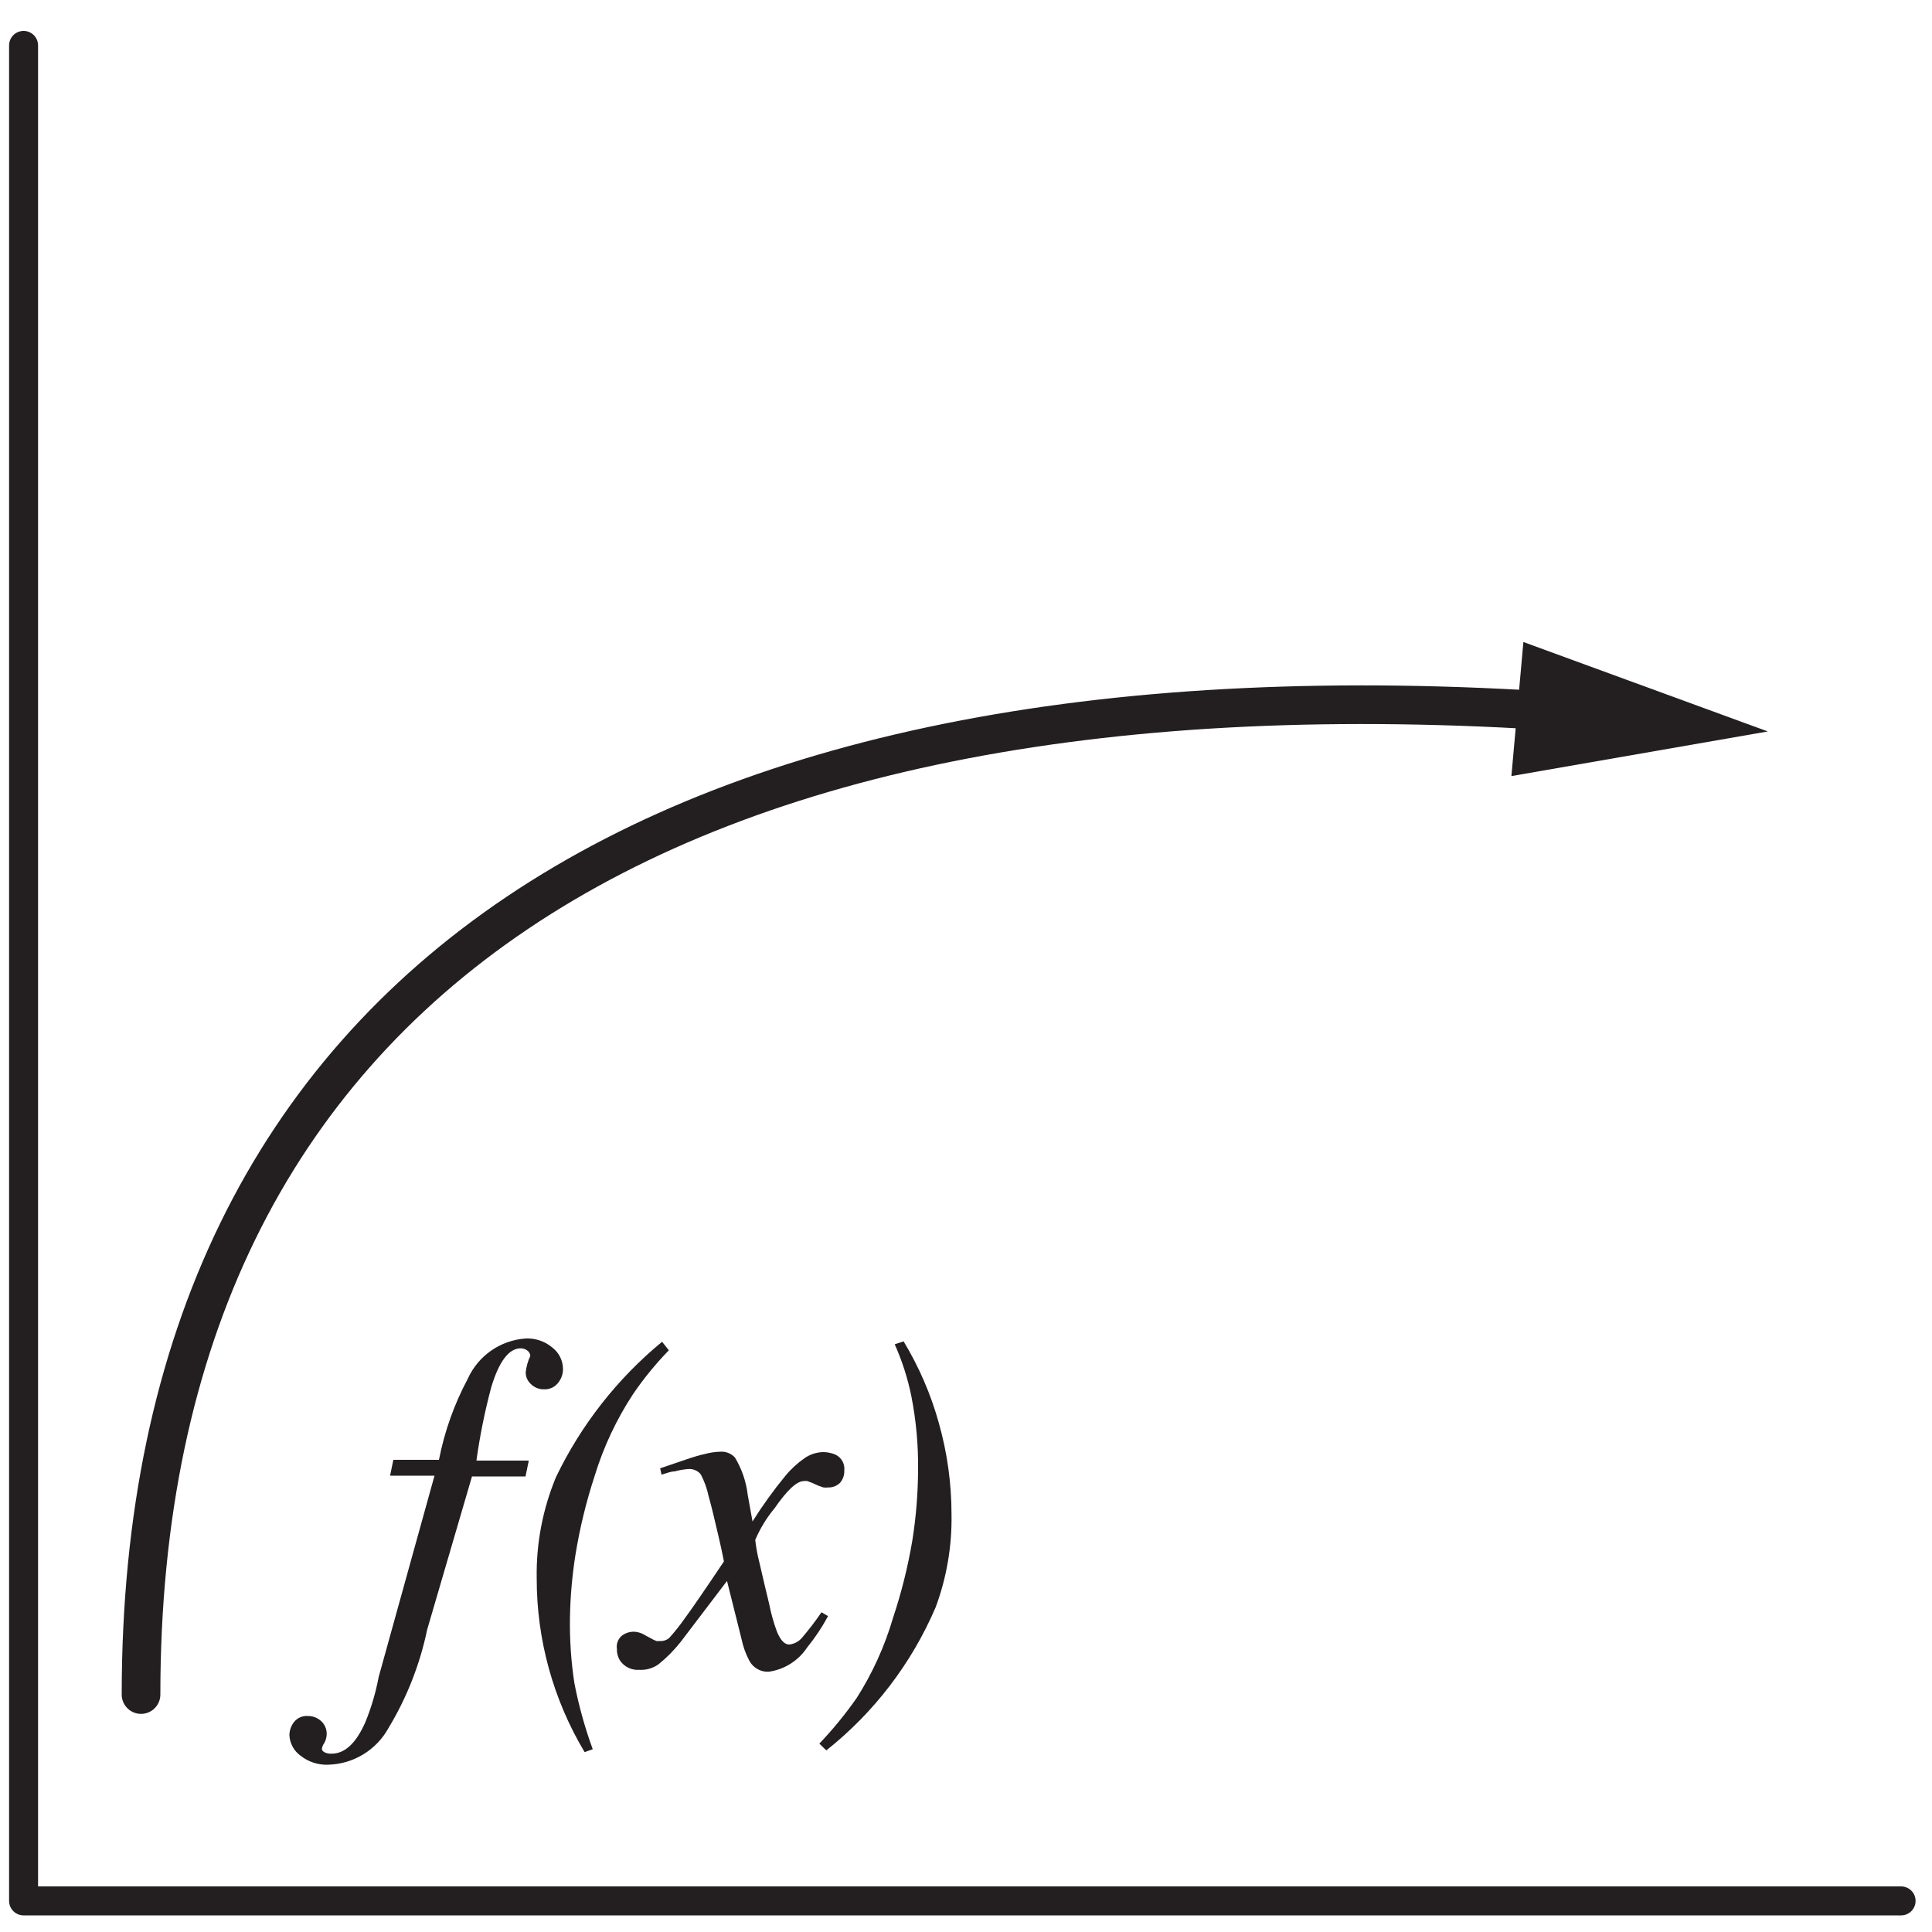 <svg xmlns="http://www.w3.org/2000/svg" width="100" height="100" viewBox="0 0 100 100">
  <g fill="none" fill-rule="evenodd" transform="translate(1 2)">
    <path stroke="#231F20" stroke-linecap="round" stroke-linejoin="round" stroke-width="2" d="M6.3,85.71 C6.3,48.77 33.7,31.71 79.91,34.84"/>
    <polygon fill="#231F20" fill-rule="nonzero" points="77.23 38.17 90.5 35.86 77.85 31.23"/>
    <path fill="#231F20" fill-rule="nonzero" d="M27.9 69.56C27.727 69.793 27.45 69.924 27.16 69.91 26.906 69.917 26.66 69.819 26.48 69.64 26.308 69.484 26.209 69.262 26.21 69.03 26.243 68.735 26.324 68.448 26.45 68.18 26.442 68.067 26.383 67.964 26.29 67.9 26.192 67.827 26.072 67.788 25.95 67.79 25.35 67.79 24.84 68.44 24.43 69.79 24.096 71.043 23.838 72.315 23.66 73.6L26.37 73.6 26.2 74.42 23.43 74.42 21.11 82.35C20.735 84.147 20.059 85.868 19.11 87.44 18.483 88.58 17.3 89.303 16 89.34 15.476 89.365 14.96 89.198 14.55 88.87 14.208 88.622 13.998 88.232 13.98 87.81 13.982 87.563 14.067 87.324 14.22 87.13 14.391 86.916 14.657 86.8 14.93 86.82 15.19 86.816 15.441 86.913 15.63 87.09 15.814 87.263 15.916 87.507 15.91 87.76 15.906 87.917 15.865 88.072 15.79 88.21 15.723 88.302 15.679 88.408 15.66 88.52 15.66 88.59 15.71 88.65 15.8 88.7 15.912 88.753 16.036 88.777 16.16 88.77 16.85 88.77 17.43 88.23 17.91 87.14 18.219 86.385 18.45 85.601 18.6 84.8L21.49 74.38 19.19 74.38 19.36 73.56 21.72 73.56C22.006 72.097 22.508 70.685 23.21 69.37 23.747 68.172 24.901 67.369 26.21 67.28 26.713 67.257 27.206 67.425 27.59 67.75 27.929 68.011 28.132 68.412 28.14 68.84 28.147 69.101 28.062 69.356 27.9 69.56zM33.62 67.89C32.944 68.586 32.328 69.339 31.78 70.14 30.914 71.454 30.241 72.885 29.78 74.39 29.339 75.735 29.005 77.113 28.78 78.51 28.611 79.589 28.517 80.678 28.5 81.77 28.484 82.891 28.561 84.012 28.73 85.12 28.956 86.283 29.274 87.427 29.68 88.54L29.26 88.69C27.632 85.971 26.775 82.859 26.78 79.69 26.749 77.893 27.09 76.109 27.78 74.45 29.081 71.746 30.954 69.357 33.27 67.45L33.62 67.89zM31.19 82.66C31.444 82.468 31.775 82.408 32.08 82.5 32.19 82.532 32.294 82.579 32.39 82.64L32.82 82.87 32.98 82.94 33.16 82.94C33.33 82.951 33.498 82.897 33.63 82.79 33.932 82.455 34.213 82.101 34.47 81.73 34.77 81.33 35.437 80.36 36.47 78.82 36.47 78.82 36.38 78.33 36.19 77.52 36 76.71 35.84 76.01 35.68 75.45 35.597 75.053 35.459 74.669 35.27 74.31 35.104 74.11 34.848 74.008 34.59 74.04 34.363 74.059 34.139 74.099 33.92 74.16 33.71 74.16 33.48 74.26 33.24 74.33L33.17 74 34.52 73.54C34.87 73.42 35.19 73.32 35.52 73.25 35.768 73.184 36.023 73.147 36.28 73.14 36.566 73.119 36.846 73.229 37.04 73.44 37.394 74.026 37.619 74.68 37.7 75.36L37.95 76.75C38.466 75.928 39.034 75.14 39.65 74.39 39.939 74.038 40.276 73.729 40.65 73.47 40.922 73.283 41.24 73.176 41.57 73.16 41.8 73.155 42.029 73.199 42.24 73.29 42.553 73.437 42.737 73.767 42.7 74.11 42.713 74.349 42.63 74.582 42.47 74.76 42.309 74.914 42.093 74.997 41.87 74.99 41.787 75 41.703 75 41.62 74.99L41.36 74.9 41.05 74.76 40.79 74.66C40.73 74.65 40.67 74.65 40.61 74.66 40.24 74.66 39.74 75.13 39.09 76.07 38.678 76.564 38.341 77.117 38.09 77.71 38.137 78.108 38.21 78.502 38.31 78.89 38.46 79.56 38.63 80.26 38.81 81.01 38.907 81.507 39.044 81.995 39.22 82.47 39.41 82.91 39.61 83.12 39.85 83.12 40.112 83.093 40.353 82.964 40.52 82.76 40.877 82.342 41.211 81.904 41.52 81.45L41.86 81.65C41.552 82.223 41.19 82.765 40.78 83.27 40.326 83.959 39.597 84.418 38.78 84.53 38.363 84.546 37.973 84.32 37.78 83.95 37.595 83.597 37.461 83.22 37.38 82.83L36.63 79.83 34.22 83C33.886 83.42 33.507 83.802 33.09 84.14 32.8 84.348 32.447 84.451 32.09 84.43 31.695 84.46 31.314 84.277 31.09 83.95 30.978 83.767 30.922 83.555 30.93 83.34 30.893 83.084 30.992 82.827 31.19 82.66zM41.41 88.25C42.111 87.512 42.756 86.724 43.34 85.89 44.159 84.606 44.792 83.212 45.22 81.75 45.656 80.444 45.99 79.107 46.22 77.75 46.415 76.526 46.515 75.289 46.52 74.05 46.533 72.778 46.416 71.508 46.17 70.26 45.983 69.338 45.694 68.439 45.31 67.58L45.77 67.43C46.565 68.744 47.178 70.16 47.59 71.64 48.027 73.179 48.249 74.77 48.25 76.37 48.28 78.014 48.002 79.649 47.43 81.19 46.188 84.092 44.243 86.638 41.77 88.6L41.41 88.25z"/>
    <polyline stroke="#231F20" stroke-linecap="round" stroke-linejoin="round" stroke-width="1.5" points="97.4 96.39 .22 96.39 .22 .35"/>
  </g>
</svg>
